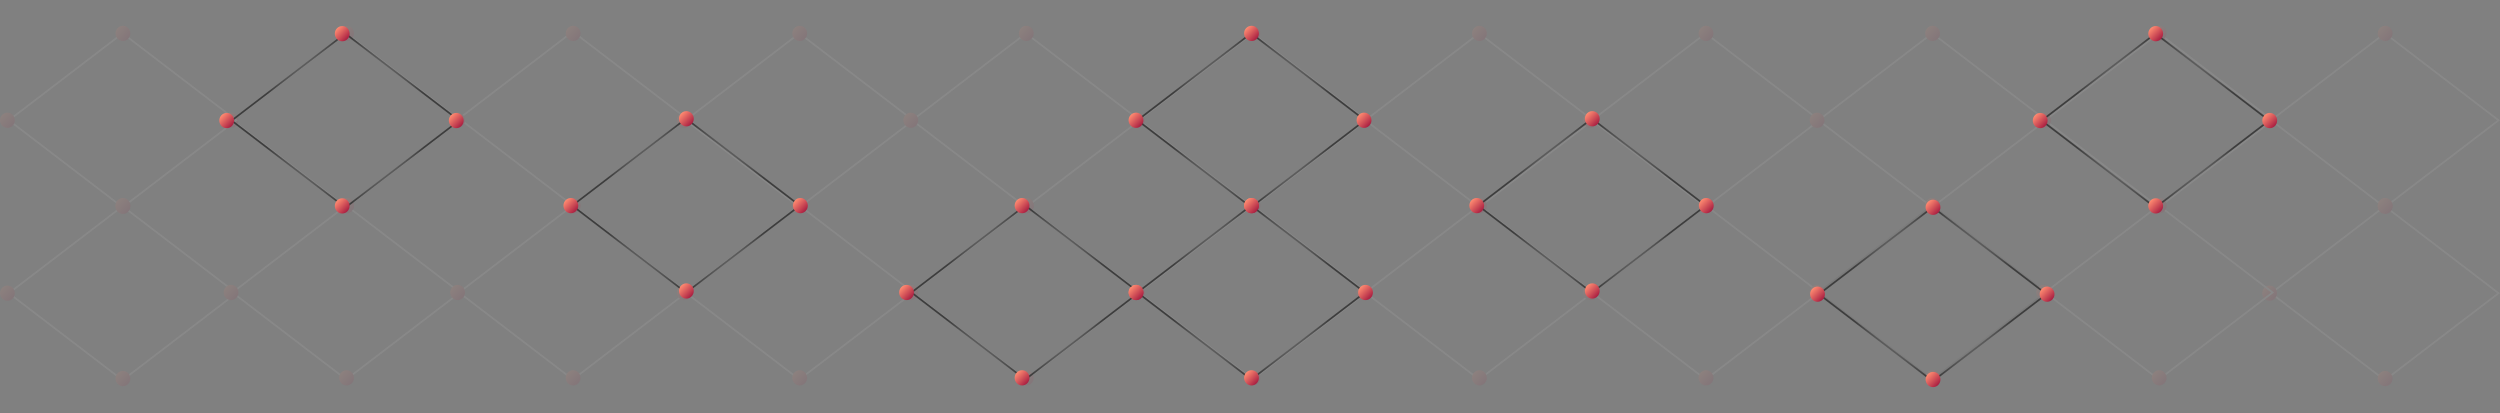 <svg width="1440" height="238" viewBox="0 0 1440 238" fill="none" xmlns="http://www.w3.org/2000/svg">
  <rect x="0" y="0" width="1440" height="238" fill="#808080" stroke="none"/>
  <g style="mix-blend-mode:screen" opacity="0.1">
    <path d="M133.902 69.281L199.424 19.189L264.945 69.281L199.424 119.372L133.902 69.281Z" stroke="#DBDBDB"/>
    <ellipse cx="133.076" cy="69.281" rx="4.265" ry="4.389" fill="url(#paint0_linear)"/>
    <ellipse cx="199.609" cy="19.243" rx="4.265" ry="4.389" fill="url(#paint1_linear)"/>
    <ellipse cx="199.609" cy="118.44" rx="4.265" ry="4.389" fill="url(#paint2_linear)"/>
    <path d="M5.092 69.281L70.613 19.189L136.135 69.281L70.613 119.372L5.092 69.281Z" stroke="#DBDBDB"/>
    <ellipse cx="4.265" cy="69.281" rx="4.265" ry="4.389" fill="url(#paint3_linear)"/>
    <ellipse cx="70.798" cy="19.243" rx="4.265" ry="4.389" fill="url(#paint4_linear)"/>
    <ellipse cx="70.798" cy="118.44" rx="4.265" ry="4.389" fill="url(#paint5_linear)"/>
    <path d="M5.092 168.878L70.613 118.786L136.135 168.878L70.613 218.97L5.092 168.878Z" stroke="#DBDBDB"/>
    <ellipse cx="4.265" cy="168.878" rx="4.265" ry="4.389" fill="url(#paint6_linear)"/>
    <ellipse cx="70.798" cy="118.84" rx="4.265" ry="4.389" fill="url(#paint7_linear)"/>
    <ellipse cx="70.798" cy="218.037" rx="4.265" ry="4.389" fill="url(#paint8_linear)"/>
    <path d="M264.412 68.281L329.934 18.189L395.455 68.281L329.934 118.372L264.412 68.281Z" stroke="#DBDBDB"/>
    <ellipse cx="263.585" cy="69.281" rx="4.265" ry="4.389" fill="url(#paint9_linear)"/>
    <ellipse cx="330.118" cy="19.243" rx="4.265" ry="4.389" fill="url(#paint10_linear)"/>
    <ellipse cx="330.118" cy="118.44" rx="4.265" ry="4.389" fill="url(#paint11_linear)"/>
    <path d="M394.92 69.281L460.441 19.189L525.963 69.281L460.441 119.372L394.92 69.281Z" stroke="#DBDBDB"/>
    <ellipse cx="394.093" cy="69.281" rx="4.265" ry="4.389" fill="url(#paint12_linear)"/>
    <ellipse cx="460.626" cy="19.243" rx="4.265" ry="4.389" fill="url(#paint13_linear)"/>
    <ellipse cx="460.626" cy="118.44" rx="4.265" ry="4.389" fill="url(#paint14_linear)"/>
    <path d="M525.43 69.281L590.951 19.189L656.473 69.281L590.951 119.372L525.43 69.281Z" stroke="#DBDBDB"/>
    <ellipse cx="524.603" cy="69.281" rx="4.265" ry="4.389" fill="url(#paint15_linear)"/>
    <ellipse cx="591.136" cy="19.243" rx="4.265" ry="4.389" fill="url(#paint16_linear)"/>
    <ellipse cx="591.136" cy="118.44" rx="4.265" ry="4.389" fill="url(#paint17_linear)"/>
    <path d="M655.938 69.281L721.459 19.189L786.98 69.281L721.459 119.372L655.938 69.281Z" stroke="#DBDBDB"/>
    <ellipse cx="655.111" cy="69.281" rx="4.265" ry="4.389" fill="url(#paint18_linear)"/>
    <ellipse cx="721.644" cy="19.243" rx="4.265" ry="4.389" fill="url(#paint19_linear)"/>
    <ellipse cx="721.644" cy="118.44" rx="4.265" ry="4.389" fill="url(#paint20_linear)"/>
    <path d="M786.447 69.281L851.969 19.189L917.49 69.281L851.969 119.372L786.447 69.281Z" stroke="#DBDBDB"/>
    <ellipse cx="785.62" cy="69.281" rx="4.265" ry="4.389" fill="url(#paint21_linear)"/>
    <ellipse cx="852.154" cy="19.243" rx="4.265" ry="4.389" fill="url(#paint22_linear)"/>
    <ellipse cx="852.154" cy="118.44" rx="4.265" ry="4.389" fill="url(#paint23_linear)"/>
    <path d="M916.955 69.281L982.477 19.189L1048 69.281L982.477 119.372L916.955 69.281Z" stroke="#DBDBDB"/>
    <ellipse cx="916.128" cy="69.281" rx="4.265" ry="4.389" fill="url(#paint24_linear)"/>
    <ellipse cx="982.661" cy="19.243" rx="4.265" ry="4.389" fill="url(#paint25_linear)"/>
    <ellipse cx="982.661" cy="118.44" rx="4.265" ry="4.389" fill="url(#paint26_linear)"/>
    <path d="M1047.46 69.281L1112.99 19.189L1178.51 69.281L1112.99 119.372L1047.46 69.281Z" stroke="#DBDBDB"/>
    <ellipse cx="1046.64" cy="69.281" rx="4.265" ry="4.389" fill="url(#paint27_linear)"/>
    <ellipse cx="1113.17" cy="19.243" rx="4.265" ry="4.389" fill="url(#paint28_linear)"/>
    <ellipse cx="1113.17" cy="118.44" rx="4.265" ry="4.389" fill="url(#paint29_linear)"/>
    <path d="M1177.97 69.281L1243.49 19.189L1309.02 69.281L1243.49 119.372L1177.97 69.281Z" stroke="#DBDBDB"/>
    <ellipse cx="1177.15" cy="69.281" rx="4.265" ry="4.389" fill="url(#paint30_linear)"/>
    <ellipse cx="1243.68" cy="19.243" rx="4.265" ry="4.389" fill="url(#paint31_linear)"/>
    <ellipse cx="1243.68" cy="118.44" rx="4.265" ry="4.389" fill="url(#paint32_linear)"/>
    <path d="M1308.13 69.281L1373.65 19.189L1439.17 69.281L1373.65 119.372L1308.13 69.281Z" stroke="#DBDBDB"/>
    <ellipse cx="1307.3" cy="69.281" rx="4.265" ry="4.389" fill="url(#paint33_linear)"/>
    <ellipse cx="1373.84" cy="19.243" rx="4.265" ry="4.389" fill="url(#paint34_linear)"/>
    <ellipse cx="1373.84" cy="118.44" rx="4.265" ry="4.389" fill="url(#paint35_linear)"/>
    <path d="M1308.13 168.878L1373.65 118.786L1439.17 168.878L1373.65 218.97L1308.13 168.878Z" stroke="#DBDBDB"/>
    <ellipse cx="1307.3" cy="168.878" rx="4.265" ry="4.389" fill="url(#paint36_linear)"/>
    <ellipse cx="1373.84" cy="118.84" rx="4.265" ry="4.389" fill="url(#paint37_linear)"/>
    <ellipse cx="1373.84" cy="218.037" rx="4.265" ry="4.389" fill="url(#paint38_linear)"/>
    <path d="M133.902 168.477L199.424 118.385L264.945 168.477L199.424 218.569L133.902 168.477Z" stroke="#DBDBDB"/>
    <ellipse cx="133.076" cy="168.477" rx="4.265" ry="4.389" fill="url(#paint39_linear)"/>
    <ellipse cx="199.609" cy="118.44" rx="4.265" ry="4.389" fill="url(#paint40_linear)"/>
    <ellipse cx="199.609" cy="217.637" rx="4.265" ry="4.389" fill="url(#paint41_linear)"/>
    <path d="M264.412 168.477L329.934 118.385L395.455 168.477L329.934 218.569L264.412 168.477Z" stroke="#DBDBDB"/>
    <ellipse cx="263.585" cy="168.477" rx="4.265" ry="4.389" fill="url(#paint42_linear)"/>
    <ellipse cx="330.118" cy="118.44" rx="4.265" ry="4.389" fill="url(#paint43_linear)"/>
    <ellipse cx="330.118" cy="217.637" rx="4.265" ry="4.389" fill="url(#paint44_linear)"/>
    <path d="M394.92 168.477L460.441 118.385L525.963 168.477L460.441 218.569L394.92 168.477Z" stroke="#DBDBDB"/>
    <ellipse cx="394.093" cy="168.477" rx="4.265" ry="4.389" fill="url(#paint45_linear)"/>
    <ellipse cx="460.626" cy="118.44" rx="4.265" ry="4.389" fill="url(#paint46_linear)"/>
    <ellipse cx="460.626" cy="217.637" rx="4.265" ry="4.389" fill="url(#paint47_linear)"/>
    <path d="M525.428 168.477L590.949 118.385L656.471 168.477L590.949 218.569L525.428 168.477Z" stroke="#DBDBDB"/>
    <ellipse cx="524.601" cy="168.477" rx="4.265" ry="4.389" fill="url(#paint48_linear)"/>
    <ellipse cx="591.134" cy="118.44" rx="4.265" ry="4.389" fill="url(#paint49_linear)"/>
    <ellipse cx="591.134" cy="217.637" rx="4.265" ry="4.389" fill="url(#paint50_linear)"/>
    <path d="M655.938 168.477L721.459 118.385L786.98 168.477L721.459 218.569L655.938 168.477Z" stroke="#DBDBDB"/>
    <ellipse cx="655.111" cy="168.477" rx="4.265" ry="4.389" fill="url(#paint51_linear)"/>
    <ellipse cx="721.644" cy="118.44" rx="4.265" ry="4.389" fill="url(#paint52_linear)"/>
    <ellipse cx="721.644" cy="217.637" rx="4.265" ry="4.389" fill="url(#paint53_linear)"/>
    <path d="M786.445 168.477L851.967 118.385L917.488 168.477L851.967 218.569L786.445 168.477Z" stroke="#DBDBDB"/>
    <ellipse cx="785.619" cy="168.477" rx="4.265" ry="4.389" fill="url(#paint54_linear)"/>
    <ellipse cx="852.152" cy="118.44" rx="4.265" ry="4.389" fill="url(#paint55_linear)"/>
    <ellipse cx="852.152" cy="217.637" rx="4.265" ry="4.389" fill="url(#paint56_linear)"/>
    <path d="M916.955 168.477L982.477 118.385L1048 168.477L982.477 218.569L916.955 168.477Z" stroke="#DBDBDB"/>
    <ellipse cx="916.128" cy="168.477" rx="4.265" ry="4.389" fill="url(#paint57_linear)"/>
    <ellipse cx="982.661" cy="118.44" rx="4.265" ry="4.389" fill="url(#paint58_linear)"/>
    <ellipse cx="982.661" cy="217.637" rx="4.265" ry="4.389" fill="url(#paint59_linear)"/>
    <path d="M1047.46 168.477L1112.98 118.385L1178.51 168.477L1112.98 218.569L1047.46 168.477Z"
          stroke="url(#paint60_radial)"/>
    <ellipse cx="1046.64" cy="168.477" rx="4.265" ry="4.389" fill="url(#paint61_linear)"/>
    <ellipse cx="1113.17" cy="118.44" rx="4.265" ry="4.389" fill="url(#paint62_linear)"/>
    <ellipse cx="1113.17" cy="217.637" rx="4.265" ry="4.389" fill="url(#paint63_linear)"/>
    <path d="M1177.97 168.477L1243.49 118.385L1309.02 168.477L1243.49 218.569L1177.97 168.477Z" stroke="#DBDBDB"/>
    <ellipse cx="1177.15" cy="168.477" rx="4.265" ry="4.389" fill="url(#paint64_linear)"/>
    <ellipse cx="1243.68" cy="118.44" rx="4.265" ry="4.389" fill="url(#paint65_linear)"/>
    <ellipse cx="1243.68" cy="217.637" rx="4.265" ry="4.389" fill="url(#paint66_linear)"/>
  </g>
  <path d="M655.154 69.281L720.676 19.189L786.197 69.281L720.676 119.372L655.154 69.281Z"
        stroke="url(#paint67_radial)"/>
  <ellipse cx="654.328" cy="69.281" rx="4.265" ry="4.389" fill="url(#paint68_linear)"/>
  <ellipse cx="785.689" cy="69.28" rx="4.265" ry="4.389" fill="url(#paint69_linear)"/>
  <ellipse cx="720.861" cy="19.243" rx="4.265" ry="4.389" fill="url(#paint70_linear)"/>
  <ellipse cx="720.861" cy="118.44" rx="4.265" ry="4.389" fill="url(#paint71_linear)"/>
  <path d="M655.154 168.477L720.676 118.385L786.197 168.477L720.676 218.569L655.154 168.477Z"
        stroke="url(#paint72_radial)"/>
  <ellipse cx="654.328" cy="168.477" rx="4.265" ry="4.389" fill="url(#paint73_linear)"/>
  <ellipse cx="786.542" cy="168.477" rx="4.265" ry="4.389" fill="url(#paint74_linear)"/>
  <ellipse cx="720.861" cy="118.44" rx="4.265" ry="4.389" fill="url(#paint75_linear)"/>
  <ellipse cx="720.861" cy="217.637" rx="4.265" ry="4.389" fill="url(#paint76_linear)"/>
  <path d="M525.004 168.477L590.525 118.385L656.047 168.477L590.525 218.569L525.004 168.477Z"
        stroke="url(#paint77_radial)"/>
  <ellipse cx="522.177" cy="168.477" rx="4.265" ry="4.389" fill="url(#paint78_linear)"/>
  <ellipse cx="654.392" cy="168.477" rx="4.265" ry="4.389" fill="url(#paint79_linear)"/>
  <ellipse cx="588.71" cy="118.44" rx="4.265" ry="4.389" fill="url(#paint80_linear)"/>
  <ellipse cx="588.71" cy="217.637" rx="4.265" ry="4.389" fill="url(#paint81_linear)"/>
  <path d="M851.436 118.44L916.957 68.348L982.478 118.44L916.957 168.532L851.436 118.44Z"
        stroke="url(#paint82_radial)"/>
  <ellipse cx="850.609" cy="118.44" rx="4.265" ry="4.389" fill="url(#paint83_linear)"/>
  <ellipse cx="982.824" cy="118.44" rx="4.265" ry="4.389" fill="url(#paint84_linear)"/>
  <ellipse cx="917.142" cy="68.403" rx="4.265" ry="4.389" fill="url(#paint85_linear)"/>
  <ellipse cx="917.142" cy="167.6" rx="4.265" ry="4.389" fill="url(#paint86_linear)"/>
  <path d="M329.637 118.44L395.158 68.348L460.68 118.44L395.158 168.532L329.637 118.44Z"
        stroke="url(#paint87_radial)"/>
  <ellipse cx="328.81" cy="118.44" rx="4.265" ry="4.389" fill="url(#paint88_linear)"/>
  <ellipse cx="461.025" cy="118.44" rx="4.265" ry="4.389" fill="url(#paint89_linear)"/>
  <ellipse cx="395.343" cy="68.403" rx="4.265" ry="4.389" fill="url(#paint90_linear)"/>
  <ellipse cx="395.343" cy="167.6" rx="4.265" ry="4.389" fill="url(#paint91_linear)"/>
  <path d="M133.412 69.44L198.934 19.348L264.455 69.44L198.934 119.532L133.412 69.44Z"
        stroke="url(#paint92_radial)"/>
  <ellipse cx="130.585" cy="69.44" rx="4.265" ry="4.389" fill="url(#paint93_linear)"/>
  <ellipse cx="262.8" cy="69.44" rx="4.265" ry="4.389" fill="url(#paint94_linear)"/>
  <ellipse cx="197.119" cy="19.403" rx="4.265" ry="4.389" fill="url(#paint95_linear)"/>
  <ellipse cx="197.119" cy="118.6" rx="4.265" ry="4.389" fill="url(#paint96_linear)"/>
  <path d="M1175.98 69.44L1241.5 19.348L1307.02 69.44L1241.5 119.532L1175.98 69.44Z"
        stroke="url(#paint97_radial)"/>
  <ellipse cx="1175.15" cy="69.44" rx="4.265" ry="4.389" fill="url(#paint98_linear)"/>
  <ellipse cx="1307.37" cy="69.44" rx="4.265" ry="4.389" fill="url(#paint99_linear)"/>
  <ellipse cx="1241.69" cy="19.403" rx="4.265" ry="4.389" fill="url(#paint100_linear)"/>
  <ellipse cx="1241.69" cy="118.6" rx="4.265" ry="4.389" fill="url(#paint101_linear)"/>
  <path d="M1047.72 169.44L1113.24 119.348L1178.76 169.44L1113.24 219.532L1047.72 169.44Z"
        stroke="url(#paint102_radial)"/>
  <ellipse cx="1046.89" cy="169.44" rx="4.265" ry="4.389" fill="url(#paint103_linear)"/>
  <ellipse cx="1179.11" cy="169.44" rx="4.265" ry="4.389" fill="url(#paint104_linear)"/>
  <ellipse cx="1113.43" cy="119.403" rx="4.265" ry="4.389" fill="url(#paint105_linear)"/>
  <ellipse cx="1113.43" cy="218.6" rx="4.265" ry="4.389" fill="url(#paint106_linear)"/>
  <defs>
    <linearGradient id="paint0_linear" x1="130.06" y1="66.177" x2="136.265" y2="72.207"
                    gradientUnits="userSpaceOnUse">
      <stop stop-color="#FF8B71"/>
      <stop offset="0.704" stop-color="#C33F50"/>
      <stop offset="1" stop-color="#A81E41"/>
    </linearGradient>
    <linearGradient id="paint1_linear" x1="196.593" y1="16.14" x2="202.799" y2="22.17" gradientUnits="userSpaceOnUse">
      <stop stop-color="#FF8B71"/>
      <stop offset="0.704" stop-color="#C33F50"/>
      <stop offset="1" stop-color="#A81E41"/>
    </linearGradient>
    <linearGradient id="paint2_linear" x1="196.593" y1="115.337" x2="202.799" y2="121.367"
                    gradientUnits="userSpaceOnUse">
      <stop stop-color="#FF8B71"/>
      <stop offset="0.704" stop-color="#C33F50"/>
      <stop offset="1" stop-color="#A81E41"/>
    </linearGradient>
    <linearGradient id="paint3_linear" x1="1.249" y1="66.177" x2="7.455" y2="72.207"
                    gradientUnits="userSpaceOnUse">
      <stop stop-color="#FF8B71"/>
      <stop offset="0.704" stop-color="#C33F50"/>
      <stop offset="1" stop-color="#A81E41"/>
    </linearGradient>
    <linearGradient id="paint4_linear" x1="67.782" y1="16.14" x2="73.988" y2="22.17" gradientUnits="userSpaceOnUse">
      <stop stop-color="#FF8B71"/>
      <stop offset="0.704" stop-color="#C33F50"/>
      <stop offset="1" stop-color="#A81E41"/>
    </linearGradient>
    <linearGradient id="paint5_linear" x1="67.782" y1="115.337" x2="73.988" y2="121.367"
                    gradientUnits="userSpaceOnUse">
      <stop stop-color="#FF8B71"/>
      <stop offset="0.704" stop-color="#C33F50"/>
      <stop offset="1" stop-color="#A81E41"/>
    </linearGradient>
    <linearGradient id="paint6_linear" x1="1.249" y1="165.774" x2="7.455" y2="171.804"
                    gradientUnits="userSpaceOnUse">
      <stop stop-color="#FF8B71"/>
      <stop offset="0.704" stop-color="#C33F50"/>
      <stop offset="1" stop-color="#A81E41"/>
    </linearGradient>
    <linearGradient id="paint7_linear" x1="67.782" y1="115.737" x2="73.988" y2="121.767"
                    gradientUnits="userSpaceOnUse">
      <stop stop-color="#FF8B71"/>
      <stop offset="0.704" stop-color="#C33F50"/>
      <stop offset="1" stop-color="#A81E41"/>
    </linearGradient>
    <linearGradient id="paint8_linear" x1="67.782" y1="214.934" x2="73.988" y2="220.964"
                    gradientUnits="userSpaceOnUse">
      <stop stop-color="#FF8B71"/>
      <stop offset="0.704" stop-color="#C33F50"/>
      <stop offset="1" stop-color="#A81E41"/>
    </linearGradient>
    <linearGradient id="paint9_linear" x1="260.569" y1="66.177" x2="266.775" y2="72.207"
                    gradientUnits="userSpaceOnUse">
      <stop stop-color="#FF8B71"/>
      <stop offset="0.704" stop-color="#C33F50"/>
      <stop offset="1" stop-color="#A81E41"/>
    </linearGradient>
    <linearGradient id="paint10_linear" x1="327.103" y1="16.14" x2="333.308" y2="22.17"
                    gradientUnits="userSpaceOnUse">
      <stop stop-color="#FF8B71"/>
      <stop offset="0.704" stop-color="#C33F50"/>
      <stop offset="1" stop-color="#A81E41"/>
    </linearGradient>
    <linearGradient id="paint11_linear" x1="327.103" y1="115.337" x2="333.308" y2="121.367"
                    gradientUnits="userSpaceOnUse">
      <stop stop-color="#FF8B71"/>
      <stop offset="0.704" stop-color="#C33F50"/>
      <stop offset="1" stop-color="#A81E41"/>
    </linearGradient>
    <linearGradient id="paint12_linear" x1="391.077" y1="66.177" x2="397.283" y2="72.207"
                    gradientUnits="userSpaceOnUse">
      <stop stop-color="#FF8B71"/>
      <stop offset="0.704" stop-color="#C33F50"/>
      <stop offset="1" stop-color="#A81E41"/>
    </linearGradient>
    <linearGradient id="paint13_linear" x1="457.61" y1="16.14" x2="463.816" y2="22.17" gradientUnits="userSpaceOnUse">
      <stop stop-color="#FF8B71"/>
      <stop offset="0.704" stop-color="#C33F50"/>
      <stop offset="1" stop-color="#A81E41"/>
    </linearGradient>
    <linearGradient id="paint14_linear" x1="457.61" y1="115.337" x2="463.816" y2="121.367"
                    gradientUnits="userSpaceOnUse">
      <stop stop-color="#FF8B71"/>
      <stop offset="0.704" stop-color="#C33F50"/>
      <stop offset="1" stop-color="#A81E41"/>
    </linearGradient>
    <linearGradient id="paint15_linear" x1="521.587" y1="66.177" x2="527.793" y2="72.207"
                    gradientUnits="userSpaceOnUse">
      <stop stop-color="#FF8B71"/>
      <stop offset="0.704" stop-color="#C33F50"/>
      <stop offset="1" stop-color="#A81E41"/>
    </linearGradient>
    <linearGradient id="paint16_linear" x1="588.12" y1="16.14" x2="594.326" y2="22.17" gradientUnits="userSpaceOnUse">
      <stop stop-color="#FF8B71"/>
      <stop offset="0.704" stop-color="#C33F50"/>
      <stop offset="1" stop-color="#A81E41"/>
    </linearGradient>
    <linearGradient id="paint17_linear" x1="588.12" y1="115.337" x2="594.326" y2="121.367"
                    gradientUnits="userSpaceOnUse">
      <stop stop-color="#FF8B71"/>
      <stop offset="0.704" stop-color="#C33F50"/>
      <stop offset="1" stop-color="#A81E41"/>
    </linearGradient>
    <linearGradient id="paint18_linear" x1="652.095" y1="66.177" x2="658.301" y2="72.207"
                    gradientUnits="userSpaceOnUse">
      <stop stop-color="#FF8B71"/>
      <stop offset="0.704" stop-color="#C33F50"/>
      <stop offset="1" stop-color="#A81E41"/>
    </linearGradient>
    <linearGradient id="paint19_linear" x1="718.628" y1="16.14" x2="724.834" y2="22.17"
                    gradientUnits="userSpaceOnUse">
      <stop stop-color="#FF8B71"/>
      <stop offset="0.704" stop-color="#C33F50"/>
      <stop offset="1" stop-color="#A81E41"/>
    </linearGradient>
    <linearGradient id="paint20_linear" x1="718.628" y1="115.337" x2="724.834" y2="121.367"
                    gradientUnits="userSpaceOnUse">
      <stop stop-color="#FF8B71"/>
      <stop offset="0.704" stop-color="#C33F50"/>
      <stop offset="1" stop-color="#A81E41"/>
    </linearGradient>
    <linearGradient id="paint21_linear" x1="782.605" y1="66.177" x2="788.81" y2="72.207"
                    gradientUnits="userSpaceOnUse">
      <stop stop-color="#FF8B71"/>
      <stop offset="0.704" stop-color="#C33F50"/>
      <stop offset="1" stop-color="#A81E41"/>
    </linearGradient>
    <linearGradient id="paint22_linear" x1="849.138" y1="16.14" x2="855.344" y2="22.17"
                    gradientUnits="userSpaceOnUse">
      <stop stop-color="#FF8B71"/>
      <stop offset="0.704" stop-color="#C33F50"/>
      <stop offset="1" stop-color="#A81E41"/>
    </linearGradient>
    <linearGradient id="paint23_linear" x1="849.138" y1="115.337" x2="855.344" y2="121.367"
                    gradientUnits="userSpaceOnUse">
      <stop stop-color="#FF8B71"/>
      <stop offset="0.704" stop-color="#C33F50"/>
      <stop offset="1" stop-color="#A81E41"/>
    </linearGradient>
    <linearGradient id="paint24_linear" x1="913.112" y1="66.177" x2="919.318" y2="72.207"
                    gradientUnits="userSpaceOnUse">
      <stop stop-color="#FF8B71"/>
      <stop offset="0.704" stop-color="#C33F50"/>
      <stop offset="1" stop-color="#A81E41"/>
    </linearGradient>
    <linearGradient id="paint25_linear" x1="979.646" y1="16.14" x2="985.851" y2="22.17"
                    gradientUnits="userSpaceOnUse">
      <stop stop-color="#FF8B71"/>
      <stop offset="0.704" stop-color="#C33F50"/>
      <stop offset="1" stop-color="#A81E41"/>
    </linearGradient>
    <linearGradient id="paint26_linear" x1="979.646" y1="115.337" x2="985.851" y2="121.367"
                    gradientUnits="userSpaceOnUse">
      <stop stop-color="#FF8B71"/>
      <stop offset="0.704" stop-color="#C33F50"/>
      <stop offset="1" stop-color="#A81E41"/>
    </linearGradient>
    <linearGradient id="paint27_linear" x1="1043.62" y1="66.177" x2="1049.83" y2="72.207"
                    gradientUnits="userSpaceOnUse">
      <stop stop-color="#FF8B71"/>
      <stop offset="0.704" stop-color="#C33F50"/>
      <stop offset="1" stop-color="#A81E41"/>
    </linearGradient>
    <linearGradient id="paint28_linear" x1="1110.16" y1="16.14" x2="1116.36" y2="22.17"
                    gradientUnits="userSpaceOnUse">
      <stop stop-color="#FF8B71"/>
      <stop offset="0.704" stop-color="#C33F50"/>
      <stop offset="1" stop-color="#A81E41"/>
    </linearGradient>
    <linearGradient id="paint29_linear" x1="1110.16" y1="115.337" x2="1116.36" y2="121.367"
                    gradientUnits="userSpaceOnUse">
      <stop stop-color="#FF8B71"/>
      <stop offset="0.704" stop-color="#C33F50"/>
      <stop offset="1" stop-color="#A81E41"/>
    </linearGradient>
    <linearGradient id="paint30_linear" x1="1174.13" y1="66.177" x2="1180.34" y2="72.207"
                    gradientUnits="userSpaceOnUse">
      <stop stop-color="#FF8B71"/>
      <stop offset="0.704" stop-color="#C33F50"/>
      <stop offset="1" stop-color="#A81E41"/>
    </linearGradient>
    <linearGradient id="paint31_linear" x1="1240.66" y1="16.14" x2="1246.87" y2="22.17"
                    gradientUnits="userSpaceOnUse">
      <stop stop-color="#FF8B71"/>
      <stop offset="0.704" stop-color="#C33F50"/>
      <stop offset="1" stop-color="#A81E41"/>
    </linearGradient>
    <linearGradient id="paint32_linear" x1="1240.66" y1="115.337" x2="1246.87" y2="121.367"
                    gradientUnits="userSpaceOnUse">
      <stop stop-color="#FF8B71"/>
      <stop offset="0.704" stop-color="#C33F50"/>
      <stop offset="1" stop-color="#A81E41"/>
    </linearGradient>
    <linearGradient id="paint33_linear" x1="1304.29" y1="66.177" x2="1310.49" y2="72.207"
                    gradientUnits="userSpaceOnUse">
      <stop stop-color="#FF8B71"/>
      <stop offset="0.704" stop-color="#C33F50"/>
      <stop offset="1" stop-color="#A81E41"/>
    </linearGradient>
    <linearGradient id="paint34_linear" x1="1370.82" y1="16.14" x2="1377.03" y2="22.17"
                    gradientUnits="userSpaceOnUse">
      <stop stop-color="#FF8B71"/>
      <stop offset="0.704" stop-color="#C33F50"/>
      <stop offset="1" stop-color="#A81E41"/>
    </linearGradient>
    <linearGradient id="paint35_linear" x1="1370.82" y1="115.337" x2="1377.03" y2="121.367"
                    gradientUnits="userSpaceOnUse">
      <stop stop-color="#FF8B71"/>
      <stop offset="0.704" stop-color="#C33F50"/>
      <stop offset="1" stop-color="#A81E41"/>
    </linearGradient>
    <linearGradient id="paint36_linear" x1="1304.29" y1="165.774" x2="1310.49" y2="171.804"
                    gradientUnits="userSpaceOnUse">
      <stop stop-color="#FF8B71"/>
      <stop offset="0.704" stop-color="#C33F50"/>
      <stop offset="1" stop-color="#A81E41"/>
    </linearGradient>
    <linearGradient id="paint37_linear" x1="1370.82" y1="115.737" x2="1377.03" y2="121.767"
                    gradientUnits="userSpaceOnUse">
      <stop stop-color="#FF8B71"/>
      <stop offset="0.704" stop-color="#C33F50"/>
      <stop offset="1" stop-color="#A81E41"/>
    </linearGradient>
    <linearGradient id="paint38_linear" x1="1370.82" y1="214.934" x2="1377.03" y2="220.964"
                    gradientUnits="userSpaceOnUse">
      <stop stop-color="#FF8B71"/>
      <stop offset="0.704" stop-color="#C33F50"/>
      <stop offset="1" stop-color="#A81E41"/>
    </linearGradient>
    <linearGradient id="paint39_linear" x1="130.06" y1="165.374" x2="136.265" y2="171.404"
                    gradientUnits="userSpaceOnUse">
      <stop stop-color="#FF8B71"/>
      <stop offset="0.704" stop-color="#C33F50"/>
      <stop offset="1" stop-color="#A81E41"/>
    </linearGradient>
    <linearGradient id="paint40_linear" x1="196.593" y1="115.337" x2="202.799" y2="121.367"
                    gradientUnits="userSpaceOnUse">
      <stop stop-color="#FF8B71"/>
      <stop offset="0.704" stop-color="#C33F50"/>
      <stop offset="1" stop-color="#A81E41"/>
    </linearGradient>
    <linearGradient id="paint41_linear" x1="196.593" y1="214.533" x2="202.799" y2="220.564"
                    gradientUnits="userSpaceOnUse">
      <stop stop-color="#FF8B71"/>
      <stop offset="0.704" stop-color="#C33F50"/>
      <stop offset="1" stop-color="#A81E41"/>
    </linearGradient>
    <linearGradient id="paint42_linear" x1="260.569" y1="165.374" x2="266.775" y2="171.404"
                    gradientUnits="userSpaceOnUse">
      <stop stop-color="#FF8B71"/>
      <stop offset="0.704" stop-color="#C33F50"/>
      <stop offset="1" stop-color="#A81E41"/>
    </linearGradient>
    <linearGradient id="paint43_linear" x1="327.103" y1="115.337" x2="333.308" y2="121.367"
                    gradientUnits="userSpaceOnUse">
      <stop stop-color="#FF8B71"/>
      <stop offset="0.704" stop-color="#C33F50"/>
      <stop offset="1" stop-color="#A81E41"/>
    </linearGradient>
    <linearGradient id="paint44_linear" x1="327.103" y1="214.533" x2="333.308" y2="220.564"
                    gradientUnits="userSpaceOnUse">
      <stop stop-color="#FF8B71"/>
      <stop offset="0.704" stop-color="#C33F50"/>
      <stop offset="1" stop-color="#A81E41"/>
    </linearGradient>
    <linearGradient id="paint45_linear" x1="391.077" y1="165.374" x2="397.283" y2="171.404"
                    gradientUnits="userSpaceOnUse">
      <stop stop-color="#FF8B71"/>
      <stop offset="0.704" stop-color="#C33F50"/>
      <stop offset="1" stop-color="#A81E41"/>
    </linearGradient>
    <linearGradient id="paint46_linear" x1="457.61" y1="115.337" x2="463.816" y2="121.367"
                    gradientUnits="userSpaceOnUse">
      <stop stop-color="#FF8B71"/>
      <stop offset="0.704" stop-color="#C33F50"/>
      <stop offset="1" stop-color="#A81E41"/>
    </linearGradient>
    <linearGradient id="paint47_linear" x1="457.61" y1="214.533" x2="463.816" y2="220.564"
                    gradientUnits="userSpaceOnUse">
      <stop stop-color="#FF8B71"/>
      <stop offset="0.704" stop-color="#C33F50"/>
      <stop offset="1" stop-color="#A81E41"/>
    </linearGradient>
    <linearGradient id="paint48_linear" x1="521.585" y1="165.374" x2="527.791" y2="171.404"
                    gradientUnits="userSpaceOnUse">
      <stop stop-color="#FF8B71"/>
      <stop offset="0.704" stop-color="#C33F50"/>
      <stop offset="1" stop-color="#A81E41"/>
    </linearGradient>
    <linearGradient id="paint49_linear" x1="588.118" y1="115.337" x2="594.324" y2="121.367"
                    gradientUnits="userSpaceOnUse">
      <stop stop-color="#FF8B71"/>
      <stop offset="0.704" stop-color="#C33F50"/>
      <stop offset="1" stop-color="#A81E41"/>
    </linearGradient>
    <linearGradient id="paint50_linear" x1="588.118" y1="214.533" x2="594.324" y2="220.564"
                    gradientUnits="userSpaceOnUse">
      <stop stop-color="#FF8B71"/>
      <stop offset="0.704" stop-color="#C33F50"/>
      <stop offset="1" stop-color="#A81E41"/>
    </linearGradient>
    <linearGradient id="paint51_linear" x1="652.095" y1="165.374" x2="658.301" y2="171.404"
                    gradientUnits="userSpaceOnUse">
      <stop stop-color="#FF8B71"/>
      <stop offset="0.704" stop-color="#C33F50"/>
      <stop offset="1" stop-color="#A81E41"/>
    </linearGradient>
    <linearGradient id="paint52_linear" x1="718.628" y1="115.337" x2="724.834" y2="121.367"
                    gradientUnits="userSpaceOnUse">
      <stop stop-color="#FF8B71"/>
      <stop offset="0.704" stop-color="#C33F50"/>
      <stop offset="1" stop-color="#A81E41"/>
    </linearGradient>
    <linearGradient id="paint53_linear" x1="718.628" y1="214.533" x2="724.834" y2="220.564"
                    gradientUnits="userSpaceOnUse">
      <stop stop-color="#FF8B71"/>
      <stop offset="0.704" stop-color="#C33F50"/>
      <stop offset="1" stop-color="#A81E41"/>
    </linearGradient>
    <linearGradient id="paint54_linear" x1="782.603" y1="165.374" x2="788.808" y2="171.404"
                    gradientUnits="userSpaceOnUse">
      <stop stop-color="#FF8B71"/>
      <stop offset="0.704" stop-color="#C33F50"/>
      <stop offset="1" stop-color="#A81E41"/>
    </linearGradient>
    <linearGradient id="paint55_linear" x1="849.136" y1="115.337" x2="855.342" y2="121.367"
                    gradientUnits="userSpaceOnUse">
      <stop stop-color="#FF8B71"/>
      <stop offset="0.704" stop-color="#C33F50"/>
      <stop offset="1" stop-color="#A81E41"/>
    </linearGradient>
    <linearGradient id="paint56_linear" x1="849.136" y1="214.533" x2="855.342" y2="220.564"
                    gradientUnits="userSpaceOnUse">
      <stop stop-color="#FF8B71"/>
      <stop offset="0.704" stop-color="#C33F50"/>
      <stop offset="1" stop-color="#A81E41"/>
    </linearGradient>
    <linearGradient id="paint57_linear" x1="913.112" y1="165.374" x2="919.318" y2="171.404"
                    gradientUnits="userSpaceOnUse">
      <stop stop-color="#FF8B71"/>
      <stop offset="0.704" stop-color="#C33F50"/>
      <stop offset="1" stop-color="#A81E41"/>
    </linearGradient>
    <linearGradient id="paint58_linear" x1="979.646" y1="115.337" x2="985.851" y2="121.367"
                    gradientUnits="userSpaceOnUse">
      <stop stop-color="#FF8B71"/>
      <stop offset="0.704" stop-color="#C33F50"/>
      <stop offset="1" stop-color="#A81E41"/>
    </linearGradient>
    <linearGradient id="paint59_linear" x1="979.646" y1="214.533" x2="985.851" y2="220.564"
                    gradientUnits="userSpaceOnUse">
      <stop stop-color="#FF8B71"/>
      <stop offset="0.704" stop-color="#C33F50"/>
      <stop offset="1" stop-color="#A81E41"/>
    </linearGradient>
    <radialGradient id="paint60_radial" cx="0" cy="0" r="1" gradientUnits="userSpaceOnUse"
                    gradientTransform="translate(1112.98 168.477) rotate(134.177) scale(47.603 47.584)">
      <stop stop-color="#FBFBFB"/>
      <stop offset="0" stop-color="#FBFBFB"/>
      <stop offset="1" stop-color="#3D3D3D"/>
    </radialGradient>
    <linearGradient id="paint61_linear" x1="1043.62" y1="165.374" x2="1049.83" y2="171.404"
                    gradientUnits="userSpaceOnUse">
      <stop stop-color="#FF8B71"/>
      <stop offset="0.704" stop-color="#C33F50"/>
      <stop offset="1" stop-color="#A81E41"/>
    </linearGradient>
    <linearGradient id="paint62_linear" x1="1110.15" y1="115.337" x2="1116.36" y2="121.367"
                    gradientUnits="userSpaceOnUse">
      <stop stop-color="#FF8B71"/>
      <stop offset="0.704" stop-color="#C33F50"/>
      <stop offset="1" stop-color="#A81E41"/>
    </linearGradient>
    <linearGradient id="paint63_linear" x1="1110.15" y1="214.533" x2="1116.36" y2="220.564"
                    gradientUnits="userSpaceOnUse">
      <stop stop-color="#FF8B71"/>
      <stop offset="0.704" stop-color="#C33F50"/>
      <stop offset="1" stop-color="#A81E41"/>
    </linearGradient>
    <linearGradient id="paint64_linear" x1="1174.13" y1="165.374" x2="1180.34" y2="171.404"
                    gradientUnits="userSpaceOnUse">
      <stop stop-color="#FF8B71"/>
      <stop offset="0.704" stop-color="#C33F50"/>
      <stop offset="1" stop-color="#A81E41"/>
    </linearGradient>
    <linearGradient id="paint65_linear" x1="1240.66" y1="115.337" x2="1246.87" y2="121.367"
                    gradientUnits="userSpaceOnUse">
      <stop stop-color="#FF8B71"/>
      <stop offset="0.704" stop-color="#C33F50"/>
      <stop offset="1" stop-color="#A81E41"/>
    </linearGradient>
    <linearGradient id="paint66_linear" x1="1240.66" y1="214.533" x2="1246.87" y2="220.564"
                    gradientUnits="userSpaceOnUse">
      <stop stop-color="#FF8B71"/>
      <stop offset="0.704" stop-color="#C33F50"/>
      <stop offset="1" stop-color="#A81E41"/>
    </linearGradient>
    <radialGradient id="paint67_radial" cx="0" cy="0" r="1" gradientUnits="userSpaceOnUse"
                    gradientTransform="translate(720.676 69.281) rotate(134.177) scale(47.603 47.584)">
      <stop stop-color="#FBFBFB"/>
      <stop offset="0" stop-color="#FBFBFB"/>
      <stop offset="1" stop-color="#3D3D3D"/>
    </radialGradient>
    <linearGradient id="paint68_linear" x1="651.312" y1="66.177" x2="657.517" y2="72.207"
                    gradientUnits="userSpaceOnUse">
      <stop stop-color="#FF8B71"/>
      <stop offset="0.704" stop-color="#C33F50"/>
      <stop offset="1" stop-color="#A81E41"/>
    </linearGradient>
    <linearGradient id="paint69_linear" x1="782.673" y1="66.177" x2="788.879" y2="72.207"
                    gradientUnits="userSpaceOnUse">
      <stop stop-color="#FF8B71"/>
      <stop offset="0.704" stop-color="#C33F50"/>
      <stop offset="1" stop-color="#A81E41"/>
    </linearGradient>
    <linearGradient id="paint70_linear" x1="717.845" y1="16.14" x2="724.051" y2="22.17"
                    gradientUnits="userSpaceOnUse">
      <stop stop-color="#FF8B71"/>
      <stop offset="0.704" stop-color="#C33F50"/>
      <stop offset="1" stop-color="#A81E41"/>
    </linearGradient>
    <linearGradient id="paint71_linear" x1="717.845" y1="115.337" x2="724.051" y2="121.367"
                    gradientUnits="userSpaceOnUse">
      <stop stop-color="#FF8B71"/>
      <stop offset="0.704" stop-color="#C33F50"/>
      <stop offset="1" stop-color="#A81E41"/>
    </linearGradient>
    <radialGradient id="paint72_radial" cx="0" cy="0" r="1" gradientUnits="userSpaceOnUse"
                    gradientTransform="translate(720.676 168.477) rotate(134.177) scale(47.603 47.584)">
      <stop stop-color="#FBFBFB"/>
      <stop offset="0" stop-color="#FBFBFB"/>
      <stop offset="1" stop-color="#3D3D3D"/>
    </radialGradient>
    <linearGradient id="paint73_linear" x1="651.312" y1="165.374" x2="657.517" y2="171.404"
                    gradientUnits="userSpaceOnUse">
      <stop stop-color="#FF8B71"/>
      <stop offset="0.704" stop-color="#C33F50"/>
      <stop offset="1" stop-color="#A81E41"/>
    </linearGradient>
    <linearGradient id="paint74_linear" x1="783.526" y1="165.374" x2="789.732" y2="171.404"
                    gradientUnits="userSpaceOnUse">
      <stop stop-color="#FF8B71"/>
      <stop offset="0.704" stop-color="#C33F50"/>
      <stop offset="1" stop-color="#A81E41"/>
    </linearGradient>
    <linearGradient id="paint75_linear" x1="717.845" y1="115.337" x2="724.051" y2="121.367"
                    gradientUnits="userSpaceOnUse">
      <stop stop-color="#FF8B71"/>
      <stop offset="0.704" stop-color="#C33F50"/>
      <stop offset="1" stop-color="#A81E41"/>
    </linearGradient>
    <linearGradient id="paint76_linear" x1="717.845" y1="214.533" x2="724.051" y2="220.564"
                    gradientUnits="userSpaceOnUse">
      <stop stop-color="#FF8B71"/>
      <stop offset="0.704" stop-color="#C33F50"/>
      <stop offset="1" stop-color="#A81E41"/>
    </linearGradient>
    <radialGradient id="paint77_radial" cx="0" cy="0" r="1" gradientUnits="userSpaceOnUse"
                    gradientTransform="translate(590.525 168.477) rotate(134.177) scale(47.603 47.584)">
      <stop stop-color="#FBFBFB"/>
      <stop offset="0" stop-color="#FBFBFB"/>
      <stop offset="1" stop-color="#3D3D3D"/>
    </radialGradient>
    <linearGradient id="paint78_linear" x1="519.161" y1="165.374" x2="525.367" y2="171.404"
                    gradientUnits="userSpaceOnUse">
      <stop stop-color="#FF8B71"/>
      <stop offset="0.704" stop-color="#C33F50"/>
      <stop offset="1" stop-color="#A81E41"/>
    </linearGradient>
    <linearGradient id="paint79_linear" x1="651.376" y1="165.374" x2="657.582" y2="171.404"
                    gradientUnits="userSpaceOnUse">
      <stop stop-color="#FF8B71"/>
      <stop offset="0.704" stop-color="#C33F50"/>
      <stop offset="1" stop-color="#A81E41"/>
    </linearGradient>
    <linearGradient id="paint80_linear" x1="585.694" y1="115.337" x2="591.9" y2="121.367"
                    gradientUnits="userSpaceOnUse">
      <stop stop-color="#FF8B71"/>
      <stop offset="0.704" stop-color="#C33F50"/>
      <stop offset="1" stop-color="#A81E41"/>
    </linearGradient>
    <linearGradient id="paint81_linear" x1="585.694" y1="214.533" x2="591.9" y2="220.564"
                    gradientUnits="userSpaceOnUse">
      <stop stop-color="#FF8B71"/>
      <stop offset="0.704" stop-color="#C33F50"/>
      <stop offset="1" stop-color="#A81E41"/>
    </linearGradient>
    <radialGradient id="paint82_radial" cx="0" cy="0" r="1" gradientUnits="userSpaceOnUse"
                    gradientTransform="translate(916.957 118.44) rotate(134.177) scale(47.603 47.584)">
      <stop stop-color="#FBFBFB"/>
      <stop offset="0" stop-color="#FBFBFB"/>
      <stop offset="1" stop-color="#3D3D3D"/>
    </radialGradient>
    <linearGradient id="paint83_linear" x1="847.593" y1="115.337" x2="853.799" y2="121.367"
                    gradientUnits="userSpaceOnUse">
      <stop stop-color="#FF8B71"/>
      <stop offset="0.704" stop-color="#C33F50"/>
      <stop offset="1" stop-color="#A81E41"/>
    </linearGradient>
    <linearGradient id="paint84_linear" x1="979.808" y1="115.337" x2="986.013" y2="121.367"
                    gradientUnits="userSpaceOnUse">
      <stop stop-color="#FF8B71"/>
      <stop offset="0.704" stop-color="#C33F50"/>
      <stop offset="1" stop-color="#A81E41"/>
    </linearGradient>
    <linearGradient id="paint85_linear" x1="914.126" y1="65.299" x2="920.332" y2="71.33"
                    gradientUnits="userSpaceOnUse">
      <stop stop-color="#FF8B71"/>
      <stop offset="0.704" stop-color="#C33F50"/>
      <stop offset="1" stop-color="#A81E41"/>
    </linearGradient>
    <linearGradient id="paint86_linear" x1="914.126" y1="164.496" x2="920.332" y2="170.526"
                    gradientUnits="userSpaceOnUse">
      <stop stop-color="#FF8B71"/>
      <stop offset="0.704" stop-color="#C33F50"/>
      <stop offset="1" stop-color="#A81E41"/>
    </linearGradient>
    <radialGradient id="paint87_radial" cx="0" cy="0" r="1" gradientUnits="userSpaceOnUse"
                    gradientTransform="translate(395.158 118.44) rotate(134.177) scale(47.603 47.584)">
      <stop stop-color="#FBFBFB"/>
      <stop offset="0" stop-color="#FBFBFB"/>
      <stop offset="1" stop-color="#3D3D3D"/>
    </radialGradient>
    <linearGradient id="paint88_linear" x1="325.794" y1="115.337" x2="332" y2="121.367" gradientUnits="userSpaceOnUse">
      <stop stop-color="#FF8B71"/>
      <stop offset="0.704" stop-color="#C33F50"/>
      <stop offset="1" stop-color="#A81E41"/>
    </linearGradient>
    <linearGradient id="paint89_linear" x1="458.009" y1="115.337" x2="464.215" y2="121.367"
                    gradientUnits="userSpaceOnUse">
      <stop stop-color="#FF8B71"/>
      <stop offset="0.704" stop-color="#C33F50"/>
      <stop offset="1" stop-color="#A81E41"/>
    </linearGradient>
    <linearGradient id="paint90_linear" x1="392.327" y1="65.299" x2="398.533" y2="71.33"
                    gradientUnits="userSpaceOnUse">
      <stop stop-color="#FF8B71"/>
      <stop offset="0.704" stop-color="#C33F50"/>
      <stop offset="1" stop-color="#A81E41"/>
    </linearGradient>
    <linearGradient id="paint91_linear" x1="392.327" y1="164.496" x2="398.533" y2="170.526"
                    gradientUnits="userSpaceOnUse">
      <stop stop-color="#FF8B71"/>
      <stop offset="0.704" stop-color="#C33F50"/>
      <stop offset="1" stop-color="#A81E41"/>
    </linearGradient>
    <radialGradient id="paint92_radial" cx="0" cy="0" r="1" gradientUnits="userSpaceOnUse"
                    gradientTransform="translate(198.934 69.44) rotate(134.177) scale(47.603 47.584)">
      <stop stop-color="#FBFBFB"/>
      <stop offset="0" stop-color="#FBFBFB"/>
      <stop offset="1" stop-color="#3D3D3D"/>
    </radialGradient>
    <linearGradient id="paint93_linear" x1="127.569" y1="66.337" x2="133.775" y2="72.367"
                    gradientUnits="userSpaceOnUse">
      <stop stop-color="#FF8B71"/>
      <stop offset="0.704" stop-color="#C33F50"/>
      <stop offset="1" stop-color="#A81E41"/>
    </linearGradient>
    <linearGradient id="paint94_linear" x1="259.784" y1="66.337" x2="265.99" y2="72.367"
                    gradientUnits="userSpaceOnUse">
      <stop stop-color="#FF8B71"/>
      <stop offset="0.704" stop-color="#C33F50"/>
      <stop offset="1" stop-color="#A81E41"/>
    </linearGradient>
    <linearGradient id="paint95_linear" x1="194.103" y1="16.299" x2="200.308" y2="22.33"
                    gradientUnits="userSpaceOnUse">
      <stop stop-color="#FF8B71"/>
      <stop offset="0.704" stop-color="#C33F50"/>
      <stop offset="1" stop-color="#A81E41"/>
    </linearGradient>
    <linearGradient id="paint96_linear" x1="194.103" y1="115.496" x2="200.308" y2="121.526"
                    gradientUnits="userSpaceOnUse">
      <stop stop-color="#FF8B71"/>
      <stop offset="0.704" stop-color="#C33F50"/>
      <stop offset="1" stop-color="#A81E41"/>
    </linearGradient>
    <radialGradient id="paint97_radial" cx="0" cy="0" r="1" gradientUnits="userSpaceOnUse"
                    gradientTransform="translate(1241.5 69.44) rotate(134.177) scale(47.603 47.584)">
      <stop stop-color="#FBFBFB"/>
      <stop offset="0" stop-color="#FBFBFB"/>
      <stop offset="1" stop-color="#3D3D3D"/>
    </radialGradient>
    <linearGradient id="paint98_linear" x1="1172.14" y1="66.337" x2="1178.34" y2="72.367"
                    gradientUnits="userSpaceOnUse">
      <stop stop-color="#FF8B71"/>
      <stop offset="0.704" stop-color="#C33F50"/>
      <stop offset="1" stop-color="#A81E41"/>
    </linearGradient>
    <linearGradient id="paint99_linear" x1="1304.35" y1="66.337" x2="1310.56" y2="72.367"
                    gradientUnits="userSpaceOnUse">
      <stop stop-color="#FF8B71"/>
      <stop offset="0.704" stop-color="#C33F50"/>
      <stop offset="1" stop-color="#A81E41"/>
    </linearGradient>
    <linearGradient id="paint100_linear" x1="1238.67" y1="16.299" x2="1244.88" y2="22.33"
                    gradientUnits="userSpaceOnUse">
      <stop stop-color="#FF8B71"/>
      <stop offset="0.704" stop-color="#C33F50"/>
      <stop offset="1" stop-color="#A81E41"/>
    </linearGradient>
    <linearGradient id="paint101_linear" x1="1238.67" y1="115.496" x2="1244.88" y2="121.526"
                    gradientUnits="userSpaceOnUse">
      <stop stop-color="#FF8B71"/>
      <stop offset="0.704" stop-color="#C33F50"/>
      <stop offset="1" stop-color="#A81E41"/>
    </linearGradient>
    <radialGradient id="paint102_radial" cx="0" cy="0" r="1" gradientUnits="userSpaceOnUse"
                    gradientTransform="translate(1113.24 169.44) rotate(134.177) scale(47.603 47.584)">
      <stop stop-color="#FBFBFB"/>
      <stop offset="0" stop-color="#FBFBFB"/>
      <stop offset="1" stop-color="#3D3D3D"/>
    </radialGradient>
    <linearGradient id="paint103_linear" x1="1043.88" y1="166.337" x2="1050.08" y2="172.367"
                    gradientUnits="userSpaceOnUse">
      <stop stop-color="#FF8B71"/>
      <stop offset="0.704" stop-color="#C33F50"/>
      <stop offset="1" stop-color="#A81E41"/>
    </linearGradient>
    <linearGradient id="paint104_linear" x1="1176.09" y1="166.337" x2="1182.3" y2="172.367"
                    gradientUnits="userSpaceOnUse">
      <stop stop-color="#FF8B71"/>
      <stop offset="0.704" stop-color="#C33F50"/>
      <stop offset="1" stop-color="#A81E41"/>
    </linearGradient>
    <linearGradient id="paint105_linear" x1="1110.41" y1="116.299" x2="1116.62" y2="122.33"
                    gradientUnits="userSpaceOnUse">
      <stop stop-color="#FF8B71"/>
      <stop offset="0.704" stop-color="#C33F50"/>
      <stop offset="1" stop-color="#A81E41"/>
    </linearGradient>
    <linearGradient id="paint106_linear" x1="1110.41" y1="215.496" x2="1116.62" y2="221.526"
                    gradientUnits="userSpaceOnUse">
      <stop stop-color="#FF8B71"/>
      <stop offset="0.704" stop-color="#C33F50"/>
      <stop offset="1" stop-color="#A81E41"/>
    </linearGradient>
  </defs>
</svg>
